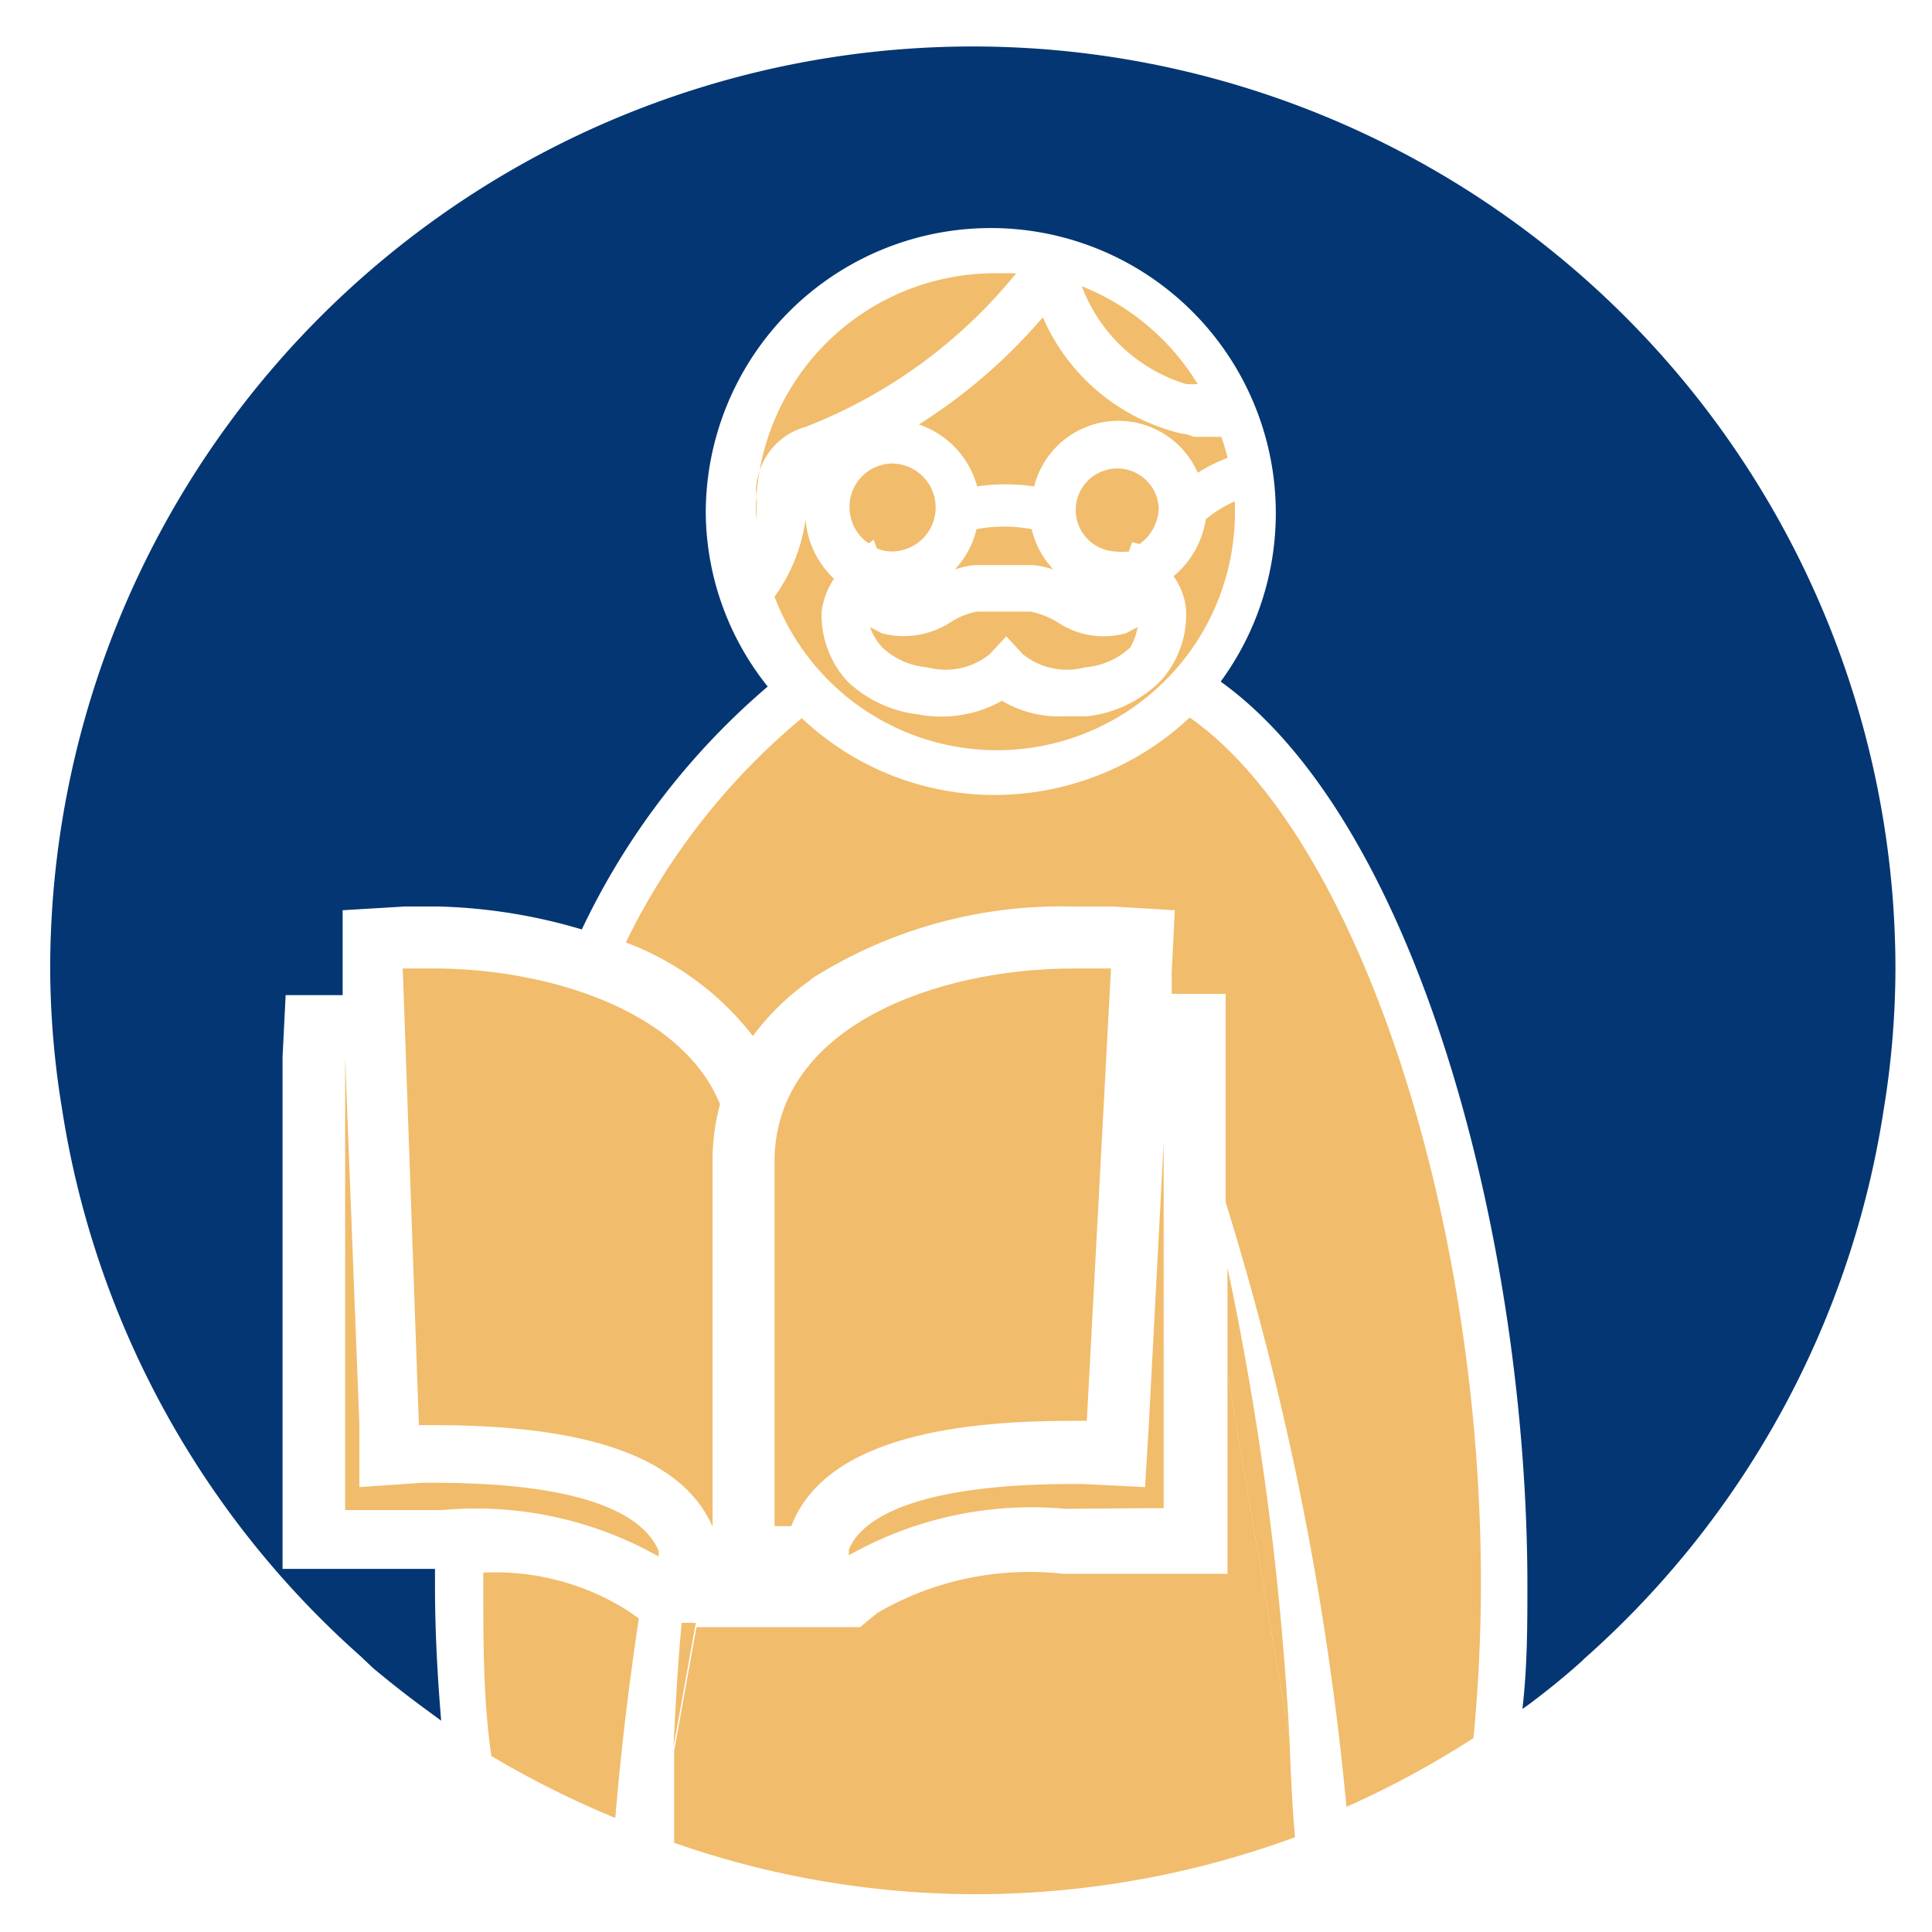 <svg id="Слой_2" data-name="Слой 2" xmlns="http://www.w3.org/2000/svg" viewBox="0 0 31.18 31.18"><defs><style>.cls-1{fill:#043673;}.cls-2{fill:#f1bc6b;}</style></defs><title>Mybesthelper icon</title><path class="cls-1" d="M5.82,26.73l.2.19q.36.3.72.57l.38.28h0c-.06-.72-.1-1.45-.1-2.18,0-.09,0-.18,0-.27H5.75l-.19,0-1,0V17.06l.05-1,.92,0v-.37l0-1,1-.06.56,0A8.87,8.87,0,0,1,9.39,15a11.77,11.77,0,0,1,3-3.92,4.54,4.54,0,0,1-1-2.81A4.6,4.6,0,1,1,19.7,11c3.21,2.31,4.95,9.12,4.95,14.58,0,.65,0,1.31-.08,2l.1-.07c.24-.18.48-.37.71-.57s.14-.13.21-.19a14.83,14.83,0,0,0,4.81-8.84,14.19,14.19,0,0,0,.19-2.27,14.89,14.89,0,0,0-29.78,0A14.19,14.19,0,0,0,1,17.89H1A14.83,14.83,0,0,0,5.82,26.73Z"/><path class="cls-2" d="M19.2,11.58a4.61,4.61,0,0,1-3.14,1.25,4.53,4.53,0,0,1-3.12-1.24,10.93,10.93,0,0,0-2.84,3.62,4.65,4.65,0,0,1,2.05,1.51,4.07,4.07,0,0,1,.94-.91l0-.08h0v.07a7.53,7.53,0,0,1,4.21-1.17l.66,0,1,.06-.05,1,0,.35.87,0v3.36a48.1,48.1,0,0,1,1.95,9.76,15,15,0,0,0,2.05-1.11c.08-.84.12-1.67.12-2.51C23.9,19.48,21.85,13.43,19.2,11.58Z"/><path class="cls-2" d="M10.14,26a4,4,0,0,0-2.34-.62c0,.09,0,.17,0,.26,0,.9,0,1.8.13,2.7a15.53,15.53,0,0,0,2,1c.09-1.08.22-2.16.38-3.22Z"/><path class="cls-2" d="M20.81,28.06l-1-5.9V25.4l-1,0-.23,0H17.16a4.88,4.88,0,0,0-3,.63l-.28.23H11.24l-.36,2c0,.49,0,1,0,1.48a14.76,14.76,0,0,0,4.86.83,14.94,14.94,0,0,0,5.16-.92C20.85,29.08,20.83,28.57,20.81,28.06Z"/><path class="cls-2" d="M16.68,9.12a1.65,1.65,0,0,1,.32.07,1.42,1.42,0,0,1-.35-.65,2.42,2.42,0,0,0-.89,0,1.42,1.42,0,0,1-.35.65,1.55,1.55,0,0,1,.31-.07Z"/><path class="cls-2" d="M18.39,8.78a.73.73,0,0,0,.31-.59A.67.67,0,1,0,18,8.9a.85.85,0,0,0,.22,0l.05-.15Z"/><path class="cls-2" d="M13,7.72v.1l0-.12Z"/><path class="cls-2" d="M18.94,9.3a1.11,1.11,0,0,1,.2.52A1.58,1.58,0,0,1,18.72,11a2,2,0,0,1-1.17.56l-.38,0a1.8,1.8,0,0,1-1-.25,2,2,0,0,1-1.35.22A2,2,0,0,1,13.68,11a1.58,1.58,0,0,1-.42-1.13,1.22,1.22,0,0,1,.2-.53A1.47,1.47,0,0,1,13,8.38a2.75,2.75,0,0,1-.5,1.25,3.84,3.84,0,0,0,7.43-1.4c0-.05,0-.09,0-.14a2.05,2.05,0,0,0-.47.29A1.49,1.49,0,0,1,18.94,9.3Z"/><path class="cls-2" d="M14.15,8.85a.6.6,0,0,0,.24.05.71.71,0,0,0,0-1.42.7.7,0,0,0-.68.71.71.71,0,0,0,.31.58l.08-.06Z"/><path class="cls-2" d="M19.08,7a3.26,3.26,0,0,1-2.25-1.88,8.82,8.82,0,0,1-2,1.73,1.46,1.46,0,0,1,.94,1,3.15,3.15,0,0,1,.92,0,1.4,1.4,0,0,1,2.64-.22,2.69,2.69,0,0,1,.48-.24,2.56,2.56,0,0,0-.1-.34h-.44S19.15,7,19.08,7Z"/><path class="cls-2" d="M19.15,6.2l.18,0a3.86,3.86,0,0,0-1.87-1.58A2.6,2.6,0,0,0,19.15,6.2Z"/><path class="cls-2" d="M12.33,7.43A1.08,1.08,0,0,1,13,6.89a8.2,8.2,0,0,0,3.4-2.48c-.12,0-.23,0-.35,0A3.86,3.86,0,0,0,12.2,8.23c0,.06,0,.11,0,.16a2,2,0,0,0,0-.48A1.17,1.17,0,0,1,12.33,7.43Z"/><path class="cls-2" d="M20.81,28.06a49.21,49.21,0,0,0-1-7.6v1.7Z"/><path class="cls-2" d="M11,26.19c-.06.67-.1,1.34-.13,2l.36-2H11Z"/><path class="cls-2" d="M13.11,15.8v-.07h0s0,0,0,.08Z"/><path class="cls-2" d="M18.36,10.12l-.19.1a1.33,1.33,0,0,1-1.09-.17,1.34,1.34,0,0,0-.45-.18h-.86a1.19,1.19,0,0,0-.41.16,1.39,1.39,0,0,1-1.13.19l-.19-.1a1,1,0,0,0,.2.33,1.21,1.21,0,0,0,.73.32,1.13,1.13,0,0,0,1-.21l.27-.29.27.29a1.13,1.13,0,0,0,1,.21,1.21,1.21,0,0,0,.73-.32A1,1,0,0,0,18.36,10.12Z"/><path class="cls-2" d="M7,23.93H7l-.18,0L5.8,24l0-1-.23-5.93h0v7.3l.27,0H7.14a6,6,0,0,1,3.49.75l0-.09C10.45,24.6,9.78,23.93,7,23.93Z"/><path class="cls-2" d="M11.5,18.75a3.48,3.48,0,0,1,.12-.93C11,16.3,8.83,15.63,7,15.63l-.5,0L6.76,23l.22,0c1.67,0,3.9.21,4.52,1.64Z"/><path class="cls-2" d="M18.51,24.34l.27,0v-5.9L18.54,23l-.06,1-1-.05-.16,0c-2.79,0-3.47.67-3.62,1.06l0,.09a6,6,0,0,1,3.49-.75Z"/><path class="cls-2" d="M12.5,18.75v5.88h.27c.57-1.49,2.86-1.7,4.55-1.7l.22,0,.39-7.3-.61,0C15.13,15.63,12.5,16.56,12.5,18.75Z"/></svg>